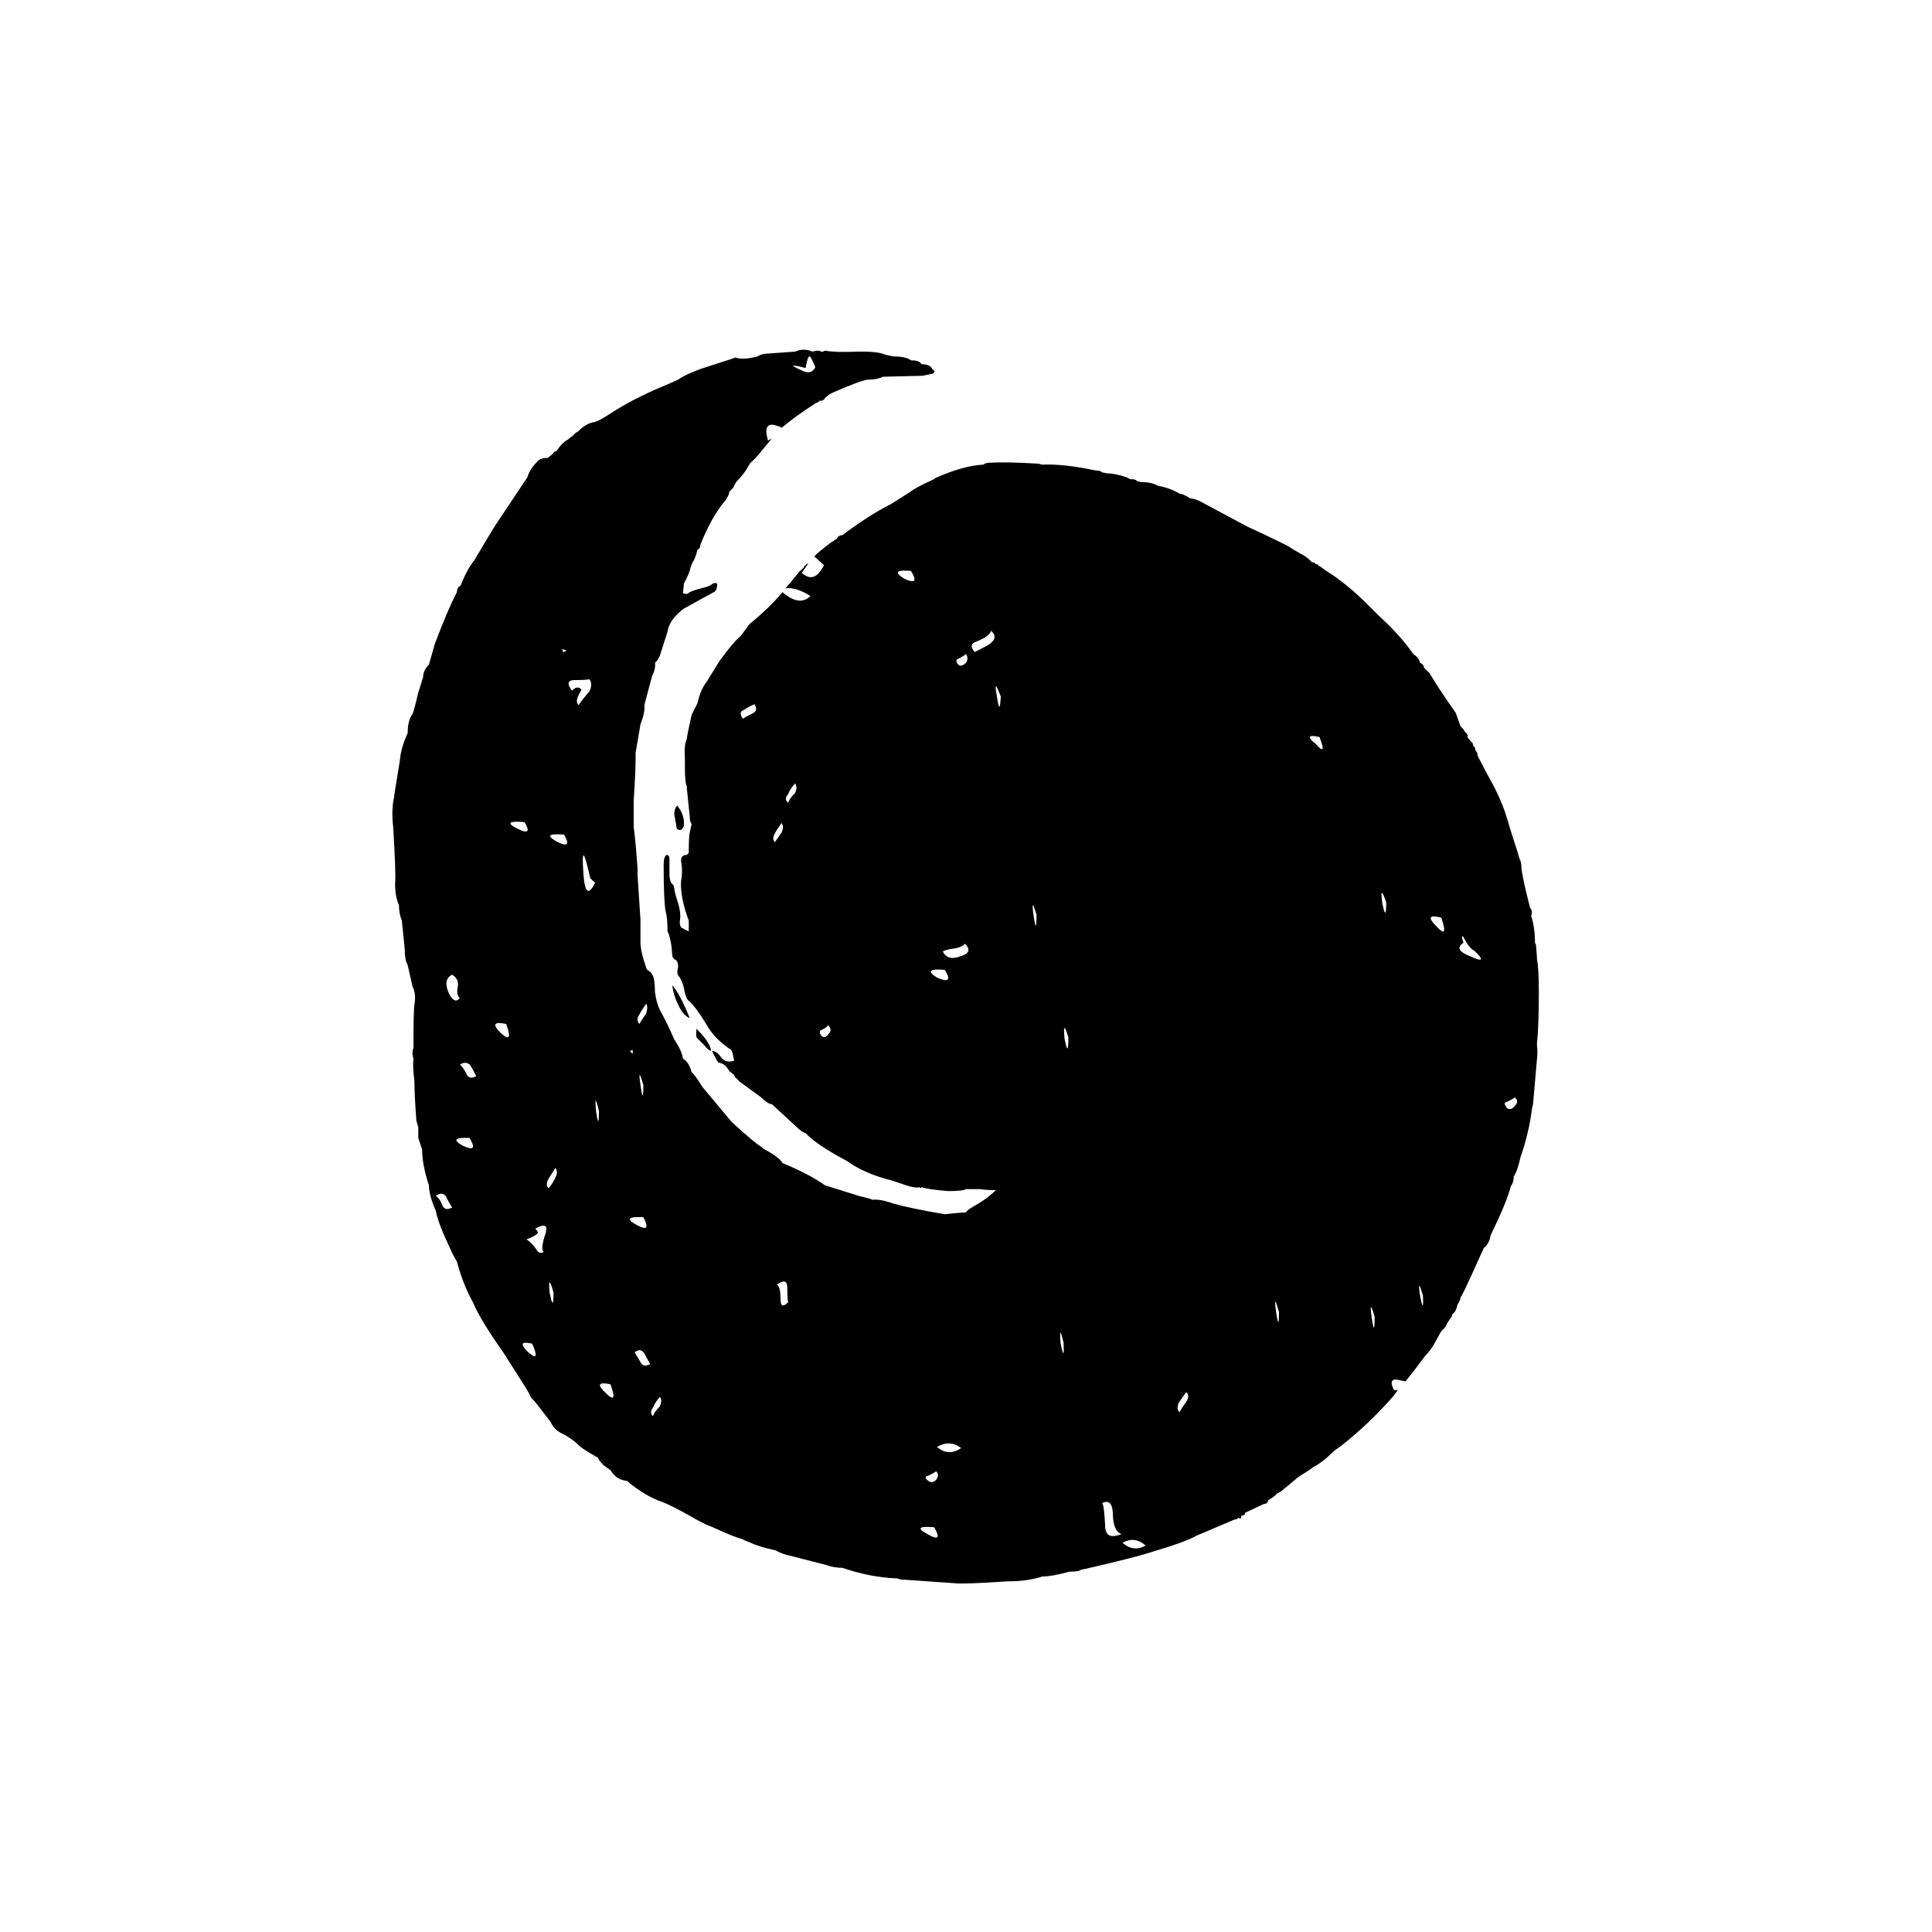 
<svg xmlns="http://www.w3.org/2000/svg" version="1.1" xmlns:xlink="http://www.w3.org/1999/xlink" preserveAspectRatio="none" x="0px" y="0px" width="100px" height="100px" viewBox="0 0 100 100">
<defs>
<g id="Layer1_0_FILL">
<path fill="#000000" stroke="none" d="
M 34.8 51
Q 34.85 51.5 35.1 52 35.35 52.55 35.7 52.7 35.2 51.45 34.8 51
M 36.1 53.75
Q 36.15 53.8 36.45 54.1 36.65 54.35 36.8 54.4 36.8 54 36.05 53.25 36 53.7 36.1 53.75
M 35.05 41.7
Q 34.9 41.85 34.9 42.15
L 35 42.7
Q 35 42.95 35.15 42.95 35.3 43 35.4 42.75
L 35.4 42.5
Q 35.35 42.05 35.05 41.7
M 46.25 18.45
Q 45.95 18.4 45.8 18.35 45.45 18.2 44.7 18.2
L 44.35 18.2
Q 43.25 18.25 42.7 18.15
L 42.6 18.2 42.5 18.2
Q 42.35 18.1 42.05 18.2 41.6 18 41.15 18.2
L 39.75 18.3
Q 39.45 18.3 39.2 18.45 38.45 18.65 38.05 18.5
L 37.95 18.55 36.25 19.1
Q 35.45 19.4 35.1 19.65 34.55 19.9 34.3 20 32.75 20.65 31.6 21.4 31 21.8 30.75 21.85 30.35 21.9 29.9 22.35
L 29.8 22.4 29.6 22.6
Q 29.55 22.6 29.4 22.75 29.1 22.9 28.8 23.35 28.7 23.35 28.6 23.5
L 28.35 23.7
Q 28 23.7 27.85 23.85 27.4 24.3 27.3 24.7
L 25.6 27.25
Q 25.5 27.4 24.55 29 24.15 29.5 23.85 30.3 23.65 30.4 23.65 30.65 23.15 31.6 22.5 33.35
L 22.2 34.4
Q 21.9 34.7 21.9 35.05
L 21.65 35.85
Q 21.4 36.9 21.35 36.95 21.1 37.3 21.1 37.95 20.75 38.7 20.7 39.35 20.4 41.15 20.4 41.25 20.25 41.9 20.35 42.8 20.5 45.2 20.45 45.75 20.45 46.4 20.65 46.85 20.65 47.3 20.8 47.65
L 20.95 49.15
Q 20.95 49.7 21.1 49.95
L 21.35 51.05
Q 21.55 51.45 21.45 52 21.4 52.25 21.4 54.25 21.3 54.5 21.4 54.8 21.35 55.2 21.45 55.95 21.45 56.65 21.55 58
L 21.65 58.35 21.65 58.9 21.85 59.5
Q 21.85 60.3 22.2 61.35 22.2 61.85 22.55 62.65 22.65 63.15 22.95 63.85 23.1 64.2 23.45 64.95
L 23.65 65.3
Q 23.95 66.45 24.5 67.45 24.85 68.3 26.05 70 27.3 71.95 27.4 72.15 27.5 72.4 27.6 72.45 27.7 72.55 28.5 73.6 28.7 74.05 29.2 74.25 29.7 74.55 29.9 74.75 30.05 74.95 30.95 75.45 31 75.6 31.25 75.85
L 31.6 76.1
Q 31.9 76.6 32.45 76.65 33.4 77.45 34.3 77.75 34.7 77.9 35.6 78.4 36.45 78.9 36.9 79.05
L 37 79.1
Q 38.1 79.6 38.4 79.65 38.45 79.7 38.85 79.85 39.25 80.05 40.15 80.25 40.5 80.45 41 80.55
L 42.75 81
Q 43.15 81.15 43.6 81.15 45.05 81.65 46.45 81.7
L 46.6 81.75 49.45 81.95
Q 49.9 82 52.15 81.85 53.2 81.85 53.95 81.6 54.45 81.6 55.35 81.35 55.85 81.35 55.95 81.25
L 56.2 81.2
Q 58.6 80.65 59.55 80.35 61.4 79.8 61.9 79.5
L 63.9 78.65
Q 64.05 78.65 64.1 78.55 64.25 78.7 64.25 78.45 64.45 78.45 64.45 78.3 65.2 77.95 65.4 77.85 65.6 77.85 65.65 77.65 66.05 77.4 66.1 77.3
L 66.3 77.2 67.2 76.45
Q 67.85 76.05 67.95 75.95 68.45 75.7 69.05 75.1
L 69.4 74.85
Q 70.8 73.75 72 72.4 72.175 72.212 72.35 71.95 72.243 71.963 72.15 71.95 71.8 71.25 72.5 71.45 72.62 71.477 72.75 71.5 73.197 70.954 73.75 70.2 74.1 69.85 74.35 69.35
L 74.6 68.9 74.7 68.8
Q 74.8 68.75 74.9 68.5
L 75 68.35 75.05 68.25
Q 75.15 68.2 75.15 68.05
L 75.25 67.95
Q 75.35 67.9 75.45 67.5 75.55 67.4 75.6 67.15 75.7 67.05 76.55 65.15
L 76.8 64.6
Q 77.1 64.35 77.15 63.95 78 62.2 78.2 61.4 78.35 61.2 78.35 60.9 78.55 60.6 78.7 59.9 79.15 58.6 79.3 57.35
L 79.35 57.15 79.55 54.85
Q 79.6 54.5 79.55 54.05 79.65 53.15 79.65 51.3 79.65 50.15 79.55 49.6
L 79.55 49.5 79.5 48.9 79.45 48.8
Q 79.45 48 79.25 47.4 79.35 47.15 79.2 47
L 79 46.2
Q 78.8 45.35 78.75 44.95 78.75 44.6 78.65 44.45
L 78.55 44.1
Q 78.2 43.05 78.05 42.5
L 78 42.35
Q 77.8 41.65 77.35 40.75 76.8 39.75 76.55 39.25
L 76.5 39.15 76.45 38.95 76.35 38.8 76.35 38.7 76.25 38.6
Q 76.25 38.45 76.15 38.4
L 75.95 38.15
Q 76 38.05 75.9 37.95
L 75.8 37.85 75.75 37.75 75.6 37.6 75.35 36.9
Q 74.4 35.55 74 34.85
L 73.7 34.55
Q 73.7 34.4 73.5 34.3 73.45 34.05 73.15 33.85 72.45 32.85 71.4 31.9
L 70.85 31.35
Q 69.7 30.2 68.65 29.55
L 68.3 29.3 68.25 29.3
Q 68.25 29.2 68.1 29.2 68.05 29.1 67.9 29.1
L 67.75 28.95
Q 67.6 28.8 67.3 28.65 66.95 28.45 66.8 28.35 66.6 28.2 64.55 27.25
L 62.4 26.1
Q 61.9 25.8 61.6 25.8
L 61.45 25.7 61.25 25.6 61.05 25.55
Q 60.55 25.25 59.95 25.15 59.6 24.95 59.05 24.95
L 58.85 24.9
Q 58.8 24.8 58.5 24.8
L 58.3 24.7
Q 57.7 24.5 57.3 24.5
L 57.05 24.45
Q 56.95 24.35 56.7 24.35 55.05 24 53.95 24.05
L 53.75 24
Q 52.1 23.9 51.25 23.95 51 23.95 50.9 24.05 49.85 24.1 48.4 24.75
L 48.35 24.8
Q 47.45 25.2 47.05 25.5
L 46.1 26.1
Q 45 26.65 43.6 27.7 43.4 27.7 43.3 27.9
L 43.2 27.95 43.15 28 43.05 28.05
Q 42.344 28.579 42.15 28.8
L 42.65 29.25
Q 42.15 30.25 41.5 29.65
L 41.85 29.15 41.75 29.2 41.6 29.35 41.6 29.4 41.5 29.45 41.5 29.5 41.4 29.55
Q 40.846 30.252 40.65 30.45 41.204 30.379 41.95 30.85 41.387 31.413 40.5 30.65 39.876 31.411 38.8 32.3
L 38.35 32.9 38.25 33
Q 37.95 33.25 37.25 34.2
L 36.6 35.25
Q 36.25 35.7 36.1 36.4
L 35.8 37
Q 35.55 38.1 35.55 38.25 35.4 38.55 35.45 39.25
L 35.45 39.7
Q 35.45 40.55 35.55 40.7
L 35.55 40.8 35.7 42.25
Q 35.7 42.55 35.8 42.65
L 35.7 43.1
Q 35.65 43.3 35.65 44.15
L 35.55 44.25
Q 35.25 44.25 35.25 44.55 35.35 45.1 35.25 45.6 35.2 46.45 35.65 47.65
L 35.65 48.2
Q 35.6 48.2 35.25 48 35.15 47.8 35.2 47.6 35.25 47.25 35.1 46.75 34.9 46.15 34.9 45.95
L 34.85 45.8
Q 34.65 45.7 34.65 45.2
L 34.65 44.45
Q 34.65 44.25 34.5 44.25 34.35 44.35 34.35 44.75 34.35 46.6 34.45 47.15 34.55 47.5 34.55 48.2 34.75 48.6 34.8 49.5
L 34.9 49.65
Q 35.1 49.7 35.1 50.05 35 50.4 35.15 50.55 35.35 50.8 35.45 51.4 35.55 51.75 35.65 51.8 36 52.1 36.55 53 36.95 53.75 37.85 54.35
L 37.9 54.45 38 54.9
Q 37.55 55.05 37.3 54.7 37.1 54.4 36.85 54.4 37.15 55 37.2 55 37.55 55.05 37.75 55.45 38 55.6 38.05 55.75
L 38.3 56 39.4 56.8
Q 39.75 57.15 39.95 57.15
L 41.2 58.3
Q 41.5 58.6 41.7 58.65 42.25 59.25 43.85 60.1 44.75 60.75 46.15 61.1
L 47.05 61.4
Q 47.45 61.5 47.6 61.45
L 47.65 61.5 47.7 61.45
Q 47.95 61.55 49.05 61.65 49.85 61.65 50 61.55
L 50.75 61.55
Q 51 61.6 51.55 61.6 51.1 62.05 50.3 62.5 50.05 62.65 50 62.75 49.25 62.8 48.9 62.85 47.15 62.55 46.25 62.3 45.55 62.05 45.15 62.1 45.1 62.05 44.45 61.9
L 42.7 61.35
Q 41.85 60.75 40.5 60.2 40.35 59.9 39.5 59.45
L 39.4 59.35
Q 39.1 59.2 37.85 58.05
L 36.35 56.25
Q 35.95 55.6 35.8 55.5 35.65 54.95 35.35 54.8 35.3 54.4 34.9 53.8 34.5 52.9 34.25 52.45 34 52.05 33.9 51.35 33.9 50.95 33.85 50.7 33.8 50.35 33.5 50.2
L 33.45 50.1
Q 33.428 50.037 33.4 49.95 33.15 49.213 33.15 48.75
L 33.15 47.6
Q 33 45.35 33 45.3
L 33 44.95
Q 32.9 43.55 32.8 42.8
L 32.8 41.45
Q 32.9 39.9 32.9 39.15
L 32.9 38.95 33.15 37.5
Q 33.4 36.85 33.35 36.5
L 33.75 35
Q 33.95 34.6 33.9 34.3 34 34.25 34.15 33.95
L 34.55 32.7
Q 34.65 32.05 35.4 31.5
L 36.85 30.7
Q 37.1 30.6 37.1 30.4 37.2 30.1 36.9 30.2 36.75 30.35 36.3 30.45 35.9 30.55 35.7 30.65 35.55 30.8 35.35 30.7
L 35.4 30.2
Q 35.7 29.65 35.75 29.35
L 35.85 29.1
Q 36 28.9 36.1 28.45 36.25 28.4 36.25 28.2 36.85 26.7 37.55 25.9 37.75 25.6 37.75 25.45
L 37.95 25.25 38.1 24.95
Q 38.55 24.5 38.75 24.1
L 38.85 23.95
Q 39.1 23.75 39.45 23.3 39.647 23.07 39.95 22.7 39.858 22.754 39.75 22.8 39.45 21.75 40.25 22.05 40.404 22.088 40.45 22.15 41.153 21.552 42.25 20.85 42.35 20.85 42.4 20.75 42.65 20.75 42.7 20.6
L 42.95 20.4 43.15 20.3
Q 44.65 19.65 44.95 19.65 45.4 19.65 45.7 19.5
L 47.75 19.45 48.25 19.35
Q 48.5 19.25 48.25 19.1 48.15 18.85 47.7 18.85 47.6 18.65 47.15 18.65 46.9 18.45 46.25 18.45
M 41.45 19.15
Q 40.55 18.75 41.7 19.05 41.8 18.45 41.9 18.45 41.95 18.4 42.2 19 42 19.45 41.45 19.15
M 51.3 32.65
Q 51.7 33 51.2 33.35 51.15 33.4 50.45 33.75 50.1 33.35 50.55 33.2 51.2 32.95 51.3 32.65
M 51.6 36.05
Q 51.4 35 51.8 36.05 51.75 37.1 51.6 36.05
M 46.8 29.95
Q 46 29.45 47.15 29.55 47.65 30.35 46.8 29.95
M 49.6 34.1
Q 49.9 33.95 50 33.85 50.15 34.1 50 34.3 49.75 34.55 49.6 34.4 49.4 34.15 49.6 34.1
M 49.35 49.1
Q 49.75 49.05 49.95 48.85 50.4 49.3 49.7 49.5 49.05 49.75 48.8 49.25 48.95 49.15 49.35 49.1
M 40.8 41.1
Q 40.85 40.9 41.15 40.55 41.3 40.75 41.15 41.05 40.85 41.35 40.8 41.55 40.55 41.35 40.8 41.1
M 53.5 47.4
Q 53.35 46.35 53.65 47.35 53.65 48.45 53.5 47.4
M 68.1 38.5
Q 67.4 37.95 68.3 38.15 68.7 39.2 68.1 38.5
M 74.35 47.95
Q 73.65 47.25 74.6 47.5 75 48.65 74.35 47.95
M 75.75 48.8
Q 75.6 48.35 75.75 48.5 76.05 49.1 76.3 49.2 77.1 49.95 76.1 49.5 75.2 49.15 75.75 48.8
M 71.55 46.75
Q 71.4 45.7 71.75 46.7 71.75 47.75 71.55 46.75
M 30.5 35.15
Q 30.7 35.4 30.5 35.8 30.1 36.25 29.95 36.5 29.8 36.35 29.9 36.1 29.95 35.95 30.1 35.7 29.9 35.45 29.6 35.75 29.2 35.2 29.75 35.2 30.45 35.2 30.5 35.15
M 38.5 36.75
Q 38.7 36.6 39.05 36.45 39.25 36.75 39 36.9 38.6 37.1 38.45 37.2 38.2 36.85 38.5 36.75
M 29.1 33.6
L 29.3 33.65
Q 29.25 33.75 29.15 33.75
L 29.1 33.6
M 27.15 42.55
Q 27.6 43.3 26.8 42.9 25.9 42.45 27.15 42.55
M 28.8 43.55
Q 28 43.1 29.2 43.2 29.65 44 28.8 43.55
M 40.1 43.15
Q 40.2 42.95 40.45 42.6 40.6 42.8 40.45 43.1 40.2 43.45 40.1 43.6 39.95 43.4 40.1 43.15
M 30.55 45.45
L 30.8 45.7
Q 30.3 46.7 30.2 45.25 30.05 43.2 30.55 45.45
M 33.1 52.5
Q 33.2 52.3 33.45 51.95 33.55 52.1 33.45 52.45 33.2 52.8 33.1 53 32.9 52.8 33.1 52.5
M 32.75 54.55
L 32.6 54.4 32.75 54.35 32.75 54.55
M 30.85 57.5
Q 30.75 56.45 31 57.5 31 58.55 30.85 57.5
M 33.3 56.15
Q 33.3 57.25 33.15 56.15 33 55.15 33.3 56.15
M 25.9 53.45
Q 25.25 52.8 26.2 53 26.6 54.1 25.9 53.45
M 23.8 51.65
Q 23.55 52 23.25 51.45 22.9 50.7 23.4 50.45 23.75 50.65 23.7 51.05 23.6 51.5 23.8 51.65
M 23.8 55.1
Q 24.15 54.9 24.35 55.15 24.45 55.3 24.65 55.7 24.3 55.9 24.15 55.6 23.95 55.2 23.8 55.1
M 23.95 59.3
Q 23.15 58.85 24.3 58.9 24.8 59.7 23.95 59.3
M 28.4 61
Q 28.5 60.85 28.75 60.45 28.9 60.65 28.75 60.95 28.55 61.35 28.4 61.5 28.2 61.35 28.4 61
M 28.45 66.9
Q 28.35 65.85 28.65 66.9 28.65 67.95 28.45 66.9
M 28.25 63.8
Q 27.95 64.7 28.15 64.8 27.9 64.95 27.75 64.65 27.5 64.3 27.25 64.15 27.65 64 27.75 63.9 27.95 63.8 27.7 63.6 28.4 63.2 28.25 63.8
M 23.1 61.95
Q 23.15 62.1 23.4 62.5 23.05 62.7 22.9 62.4 22.75 62 22.55 61.9 22.9 61.65 23.1 61.95
M 27.3 69.95
Q 26.7 69.35 27.55 69.55 28 70.6 27.3 69.95
M 40.4 67.25
Q 40.4 66.55 40.2 66.5 40.75 66.1 40.75 66.65 40.75 67.35 40.8 67.4 40.4 67.8 40.4 67.25
M 33.3 63
Q 33.75 63.85 32.95 63.4 32.1 62.95 33.3 63
M 33.35 70.05
Q 33.45 70.25 33.65 70.6 33.3 70.8 33.15 70.5 32.95 70.15 32.85 70 33.15 69.75 33.35 70.05
M 31.35 72.1
Q 30.65 71.45 31.6 71.65 32 72.75 31.35 72.1
M 33.8 72.85
Q 33.9 72.6 34.15 72.3 34.3 72.45 34.15 72.8 33.85 73.1 33.8 73.3 33.6 73.15 33.8 72.85
M 77.95 57.05
Q 78.3 56.9 78.4 56.8 78.65 57 78.4 57.25 78.2 57.5 78 57.35 77.8 57.1 77.95 57.05
M 61.05 72.55
Q 61.15 72.4 61.4 72.05 61.6 72.25 61.4 72.55 61.15 72.9 61.05 73.1 60.85 72.9 61.05 72.55
M 66.05 67.9
Q 65.9 66.85 66.2 67.9 66.2 68.95 66.05 67.9
M 73.5 67.05
Q 73.35 66.05 73.65 67.05 73.7 68.1 73.5 67.05
M 71.15 68.15
Q 71.15 69.25 71 68.2 70.85 67.15 71.15 68.15
M 55.1 53.75
Q 55 52.7 55.3 53.7 55.3 54.8 55.1 53.75
M 48.5 50.6
Q 47.7 50.1 48.9 50.2 49.4 51 48.5 50.6
M 42.55 53.3
Q 42.85 53.15 42.85 53.05 43.1 53.3 42.9 53.5 42.7 53.8 42.5 53.6 42.35 53.35 42.55 53.3
M 54.9 69.55
Q 54.8 68.45 55.05 69.5 55.1 70.55 54.9 69.55
M 58.1 79.85
Q 58.75 79.5 59.3 80 58.65 80.35 58.1 79.85
M 58.05 79.4
Q 57.2 79.75 57.2 78.95 57.15 77.9 57.05 77.8 57.55 77.55 57.6 78.3 57.6 79.25 58.05 79.4
M 48 79.4
Q 47.15 78.95 48.35 79.05 48.85 79.9 48 79.4
M 48 76.4
Q 48.35 76.25 48.45 76.15 48.65 76.35 48.45 76.6 48.25 76.8 48.05 76.65 47.8 76.45 48 76.4
M 49.75 74.95
Q 49.1 75.4 48.5 74.9 49.15 74.5 49.75 74.95 Z"/>
</g>
</defs>

<g transform="matrix( 1, 0, 0, 1, 0,0) ">
<use xlink:href="#Layer1_0_FILL"/>
</g>
</svg>
